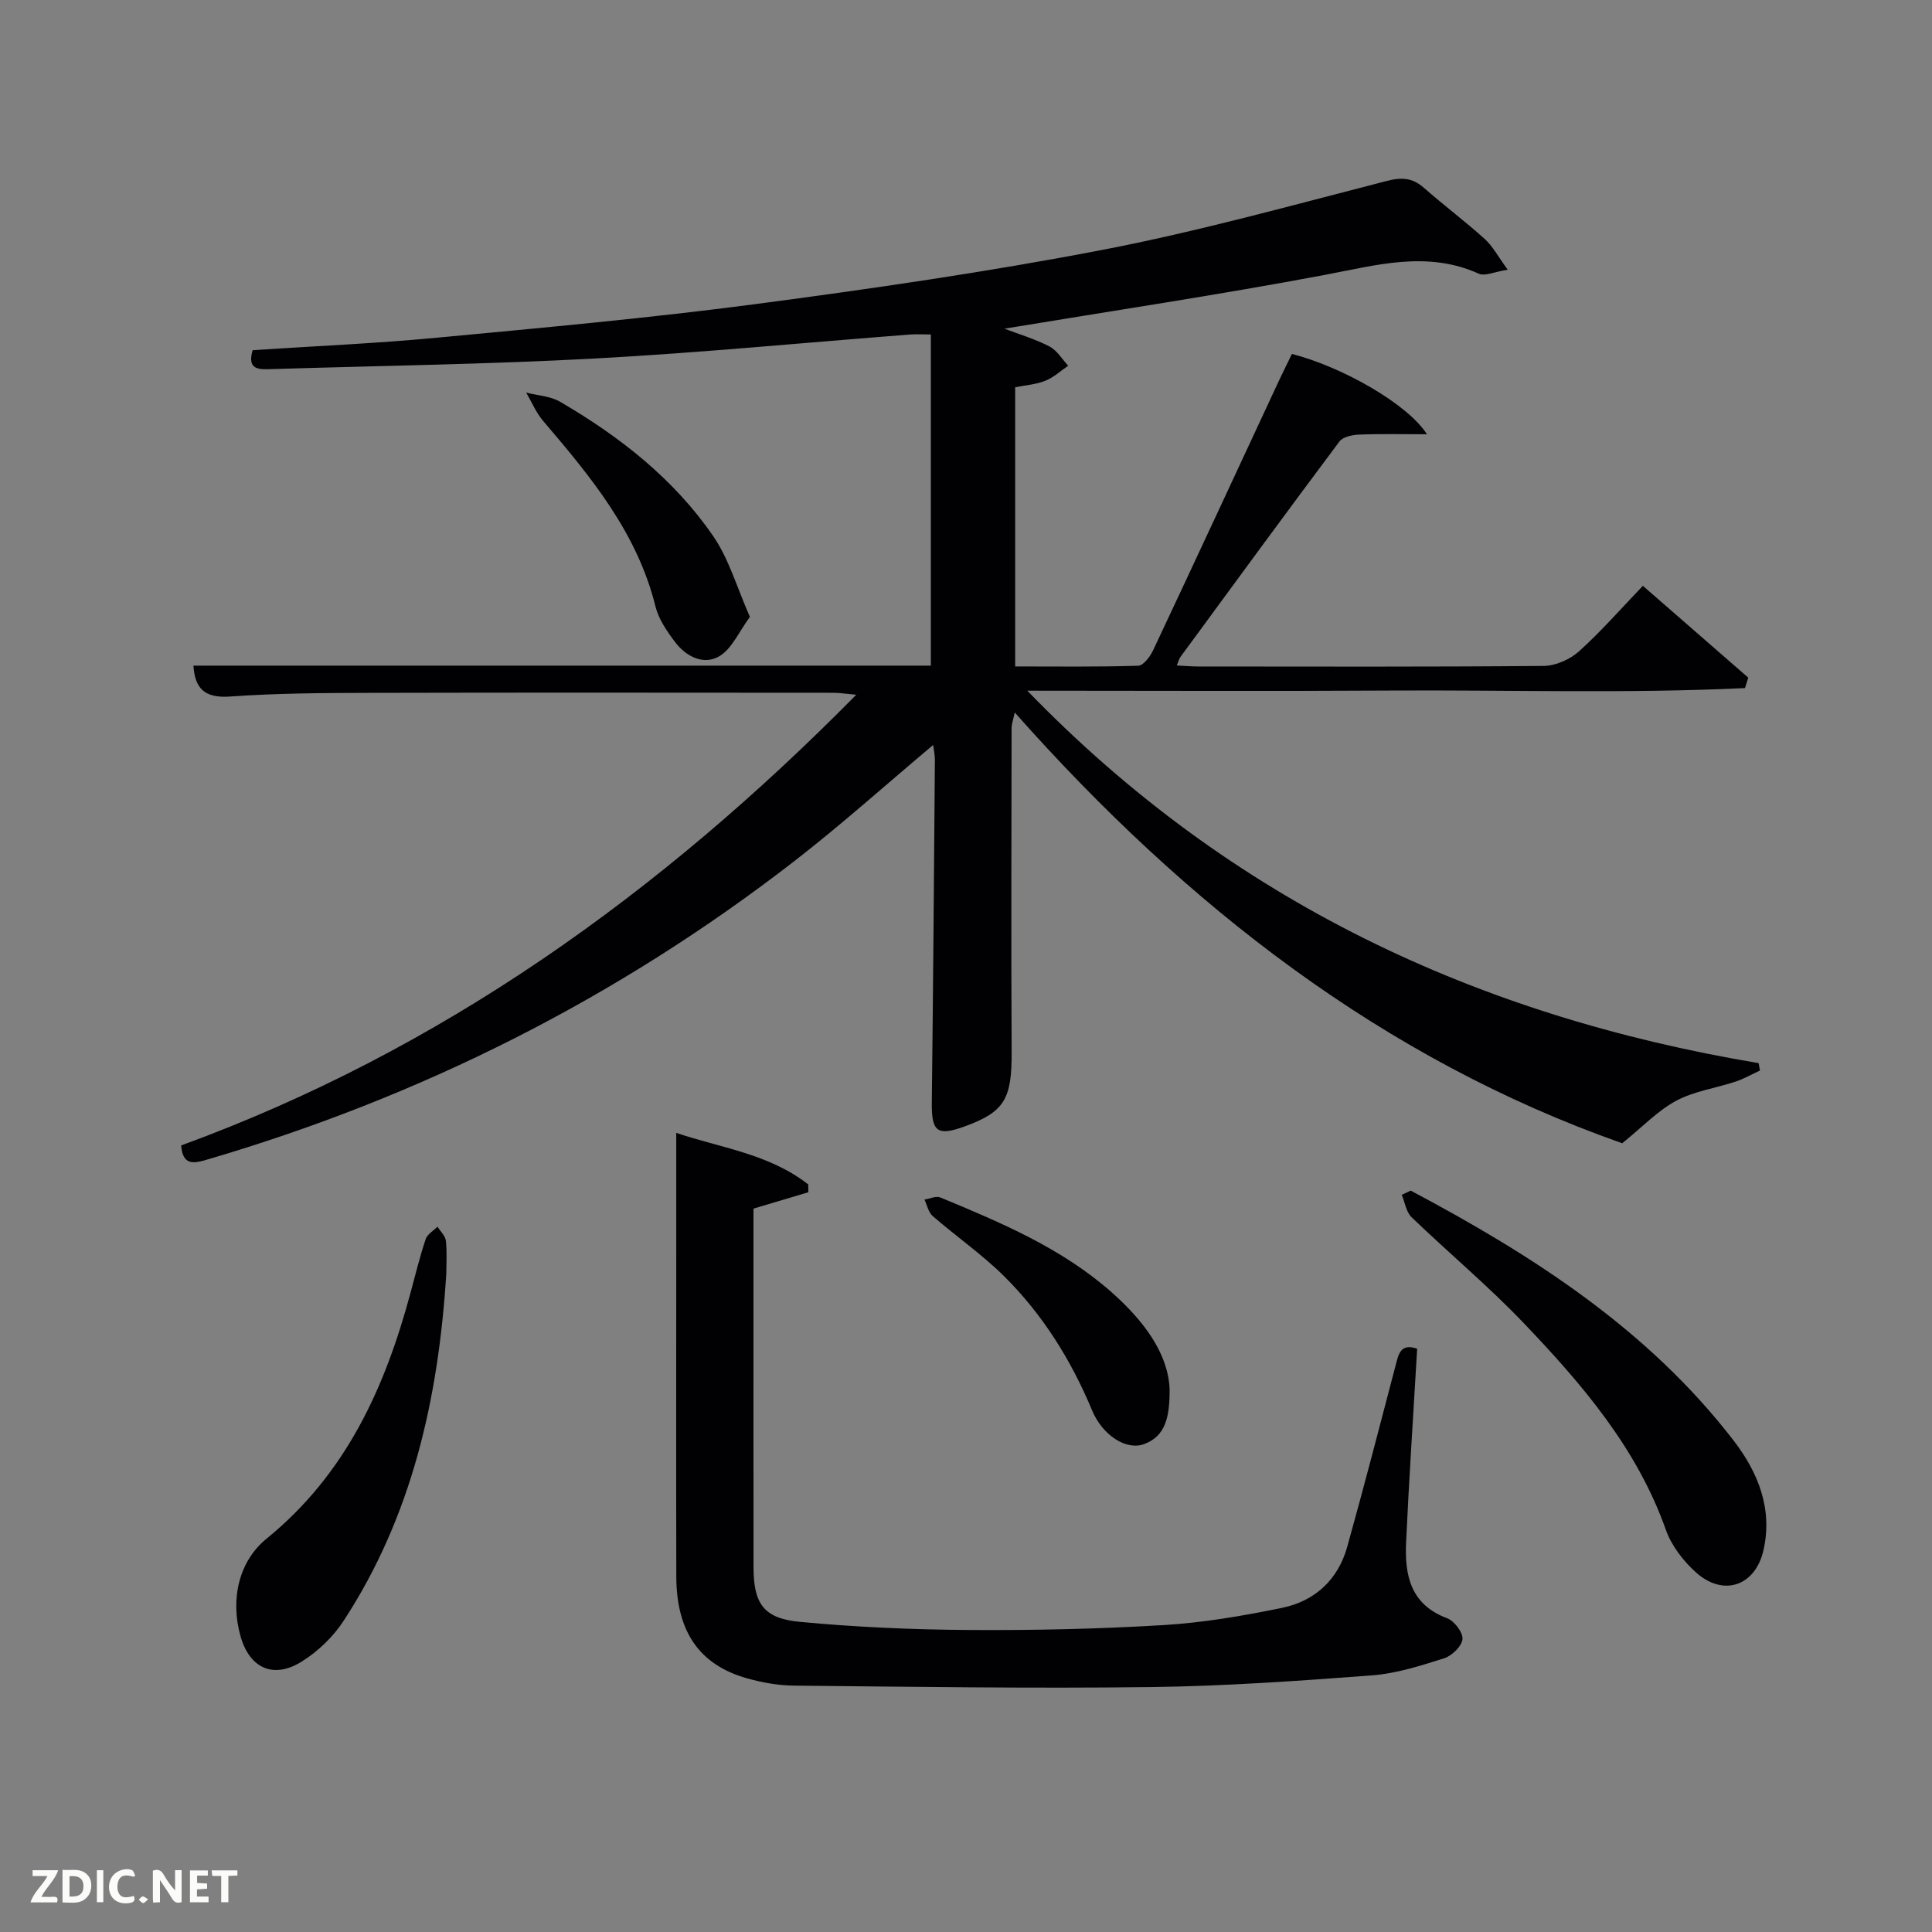 <svg enable-background="new 0 0 400 400" viewBox="0 0 400 400" xmlns="http://www.w3.org/2000/svg"><rect x="0" y="0" width="400" height="400" fill="#808080" stroke="none"/><path d="m52.31 72.5c12.94-.85 25.57-1.39 38.13-2.58 21.99-2.07 44.01-4.07 65.91-6.95 24.02-3.17 48.03-6.65 71.81-11.22 19.84-3.81 39.38-9.26 58.97-14.29 3.13-.8 5.3-.66 7.68 1.43 4.12 3.62 8.52 6.92 12.59 10.59 1.64 1.48 2.72 3.58 4.76 6.36-2.76.43-4.73 1.4-6 .82-10.76-4.83-21.19-1.75-31.95.27-21.94 4.13-44.04 7.44-66.25 11.12 3.07 1.17 6.34 2.13 9.32 3.68 1.56.81 2.61 2.63 3.88 3.99-1.57 1.07-3.02 2.43-4.75 3.12-1.94.77-4.12.91-6.23 1.34v57.8c8.6 0 17.04.12 25.47-.15 1.09-.03 2.48-1.9 3.1-3.22 8.78-18.64 17.44-37.33 26.14-56 .84-1.8 1.74-3.57 2.59-5.33 10.45 2.68 23.95 10.36 27.96 16.63-5.18 0-9.64-.11-14.09.07-1.39.06-3.32.47-4.04 1.43-11.07 14.79-21.98 29.71-32.91 44.6-.27.37-.38.86-.76 1.77 1.66.08 3.06.21 4.46.21 23.83.01 47.66.1 71.49-.12 2.47-.02 5.43-1.32 7.29-2.99 4.57-4.1 8.63-8.77 13.26-13.59 7.59 6.61 14.7 12.81 21.82 19.01-.23.72-.45 1.44-.68 2.16-24.47 1.17-48.98.36-73.47.51-24.61.15-49.22.03-75.12.03 42.24 43.65 93.23 67.36 151.41 77.11.1.51.2 1.02.29 1.53-1.7.78-3.34 1.73-5.1 2.31-4.08 1.35-8.53 1.96-12.25 3.95-3.81 2.04-6.94 5.38-11.18 8.8-49.43-17.41-90.22-49.08-125.77-89.19-.31 1.48-.65 2.37-.65 3.27-.03 22.33-.11 44.66.01 66.99.05 9.67-1.42 12.38-9.52 15.37-5.9 2.18-7.08 1.23-7.01-4.9.28-23.65.45-47.29.64-70.94.01-.94-.22-1.89-.36-3.06-9.82 8.25-19.08 16.57-28.9 24.17-36.55 28.29-77.16 48.71-121.52 61.7-2.71.79-4.96 1.22-5.27-2.96 53.72-19.63 99.1-52.08 139.77-93.31-2.05-.18-3.39-.4-4.73-.41-32-.02-63.99-.06-95.99.02-9.65.02-19.32.07-28.94.76-5.3.38-7.28-1.72-7.57-6.4h152.67c0-22.52 0-45.28 0-68.56-1.5 0-2.92-.09-4.33.01-21.71 1.67-43.39 3.78-65.13 4.96-22.26 1.2-44.56 1.51-66.84 2.19-2.52.07-5.39.4-4.11-3.91z" fill="#010104"/><path d="m293.41 279.24c-.79 13.54-1.68 26.79-2.29 40.05-.32 6.8.88 12.92 8.5 15.75 1.48.55 3.31 2.97 3.17 4.34-.15 1.48-2.21 3.45-3.83 3.96-4.87 1.54-9.88 3.15-14.92 3.53-15.24 1.15-30.52 2.23-45.8 2.42-24.61.31-49.23-.06-73.84-.3-3.27-.03-6.62-.63-9.77-1.52-9.85-2.79-14.58-9.68-14.61-21.07-.05-22.65-.01-45.3-.01-67.96 0-7.78 0-15.57 0-23.89 8.98 3.07 19.17 4.28 27.33 10.68.01.54.02 1.07.02 1.61-3.65 1.09-7.31 2.18-11.36 3.39v22.27c0 17.32-.01 34.64.01 51.97.01 7.52 2.05 10.61 9.6 11.32 11.56 1.09 23.21 1.6 34.82 1.68 13.47.09 26.96-.2 40.4-1.01 8.23-.49 16.46-1.9 24.56-3.56 6.8-1.39 11.62-5.8 13.53-12.62 3.48-12.45 6.72-24.97 10-37.48.62-2.37.98-4.77 4.49-3.56z" fill="#010104"/><path d="m292.07 246.5c25.24 13.4 49.08 28.68 66.85 51.74 5.06 6.57 8.15 14.16 6.18 22.75-1.71 7.41-8.32 9.64-13.98 4.55-2.63-2.36-5.07-5.54-6.23-8.83-6-16.95-17.38-30.16-29.44-42.8-7.33-7.68-15.54-14.52-23.2-21.9-1.12-1.08-1.38-3.07-2.03-4.63.61-.3 1.23-.59 1.85-.88z" fill="#010104"/><path d="m92.4 263.69c-1.63 26.06-7.16 50.25-21.22 71.83-2.19 3.36-5.38 6.44-8.79 8.54-5.83 3.6-10.73 1.3-12.59-5.29-2.19-7.75-.28-15.59 5.36-20.18 16.53-13.45 24.57-31.33 29.87-51.06.99-3.68 1.9-7.39 3.11-11 .34-1.01 1.6-1.71 2.44-2.56.61.98 1.63 1.92 1.74 2.95.25 2.46.08 4.97.08 6.77z" fill="#010104"/><path d="m242.15 287.42c.07 6.02-.87 9.92-5.26 11.56-3.68 1.38-8.62-1.78-10.79-6.99-4.34-10.41-10.22-19.83-18.19-27.74-4.57-4.53-9.94-8.25-14.82-12.49-.88-.77-1.14-2.25-1.69-3.4 1.1-.17 2.4-.81 3.29-.44 12.58 5.22 25.17 10.51 35.53 19.69 6.47 5.75 11.54 12.42 11.93 19.81z" fill="#010104"/><path d="m155.26 127.72c-2.27 3.07-3.71 6.59-6.32 8.14-3.26 1.93-6.91.08-9.19-2.95-1.67-2.22-3.39-4.71-4.04-7.34-3.77-15.27-13.41-26.88-23.26-38.42-1.46-1.71-2.35-3.9-3.51-5.87 2.36.61 5 .72 7.02 1.9 12.34 7.19 23.51 15.93 31.66 27.76 3.3 4.77 4.94 10.68 7.64 16.78z" fill="#010104"/><g fill="#fbfcfa"><path d="m37.59 393.81c-.92.31-1.52.05-2-.78-.7-1.2-1.52-2.34-2.47-3.78v4.59c-.55.03-.95.05-1.41.07-.03-.37-.06-.64-.06-.91 0-1.91 0-3.81 0-5.7 1.13-.41 1.77-.03 2.29.91.62 1.11 1.38 2.14 2.31 3.19v-4.2h1.35v6.61z"/><path d="m12.94 393.88v-6.75c1.9.19 3.93-.54 5.37 1.29.8 1.01.78 2.88.03 3.97-1.37 1.97-3.4 1.51-5.4 1.49m1.45-1.22c2.04.12 2.92-.58 2.89-2.21-.03-1.51-.98-2.19-2.89-2z"/><path d="m11.81 393.87h-5.49c.68-2.18 2.47-3.48 3.51-5.45h-3.08v-1.21h5.29c-.71 2.13-2.44 3.48-3.47 5.51.86 0 1.63.04 2.39-.01.79-.05 1.14.21.85 1.16"/><path d="m39.33 393.86v-6.61h3.7v1.07h-2.22v1.52c.68.04 1.34.09 2.07.13v1.07c-.72.05-1.38.09-2.1.14v1.48h2.4v1.19h-3.85z"/><path d="m27.71 388.56c-1.15-.3-2.46-.61-3.1.64-.37.73-.41 1.93-.06 2.67.63 1.35 1.99.93 3.17.68.35.94-.01 1.32-.93 1.46-1.62.25-3.05-.27-3.76-1.48-.72-1.24-.6-3.03.31-4.17.88-1.11 2.71-1.7 4-1.16.32.13.44.74.65 1.12-.1.08-.19.16-.28.24"/><path d="m49.15 387.24v1.07c-.59.02-1.17.05-1.87.08v5.44h-1.48v-5.44h-1.85c-.05-.4-.08-.73-.13-1.15z"/><path d="m20.06 387.21h1.33v6.62h-1.33z"/><path d="m30.68 393.25c-.49.38-.8.79-1.05.76-.32-.05-.6-.45-.9-.7.26-.24.51-.64.8-.67.29-.04.62.3 1.15.61"/></g></svg>
